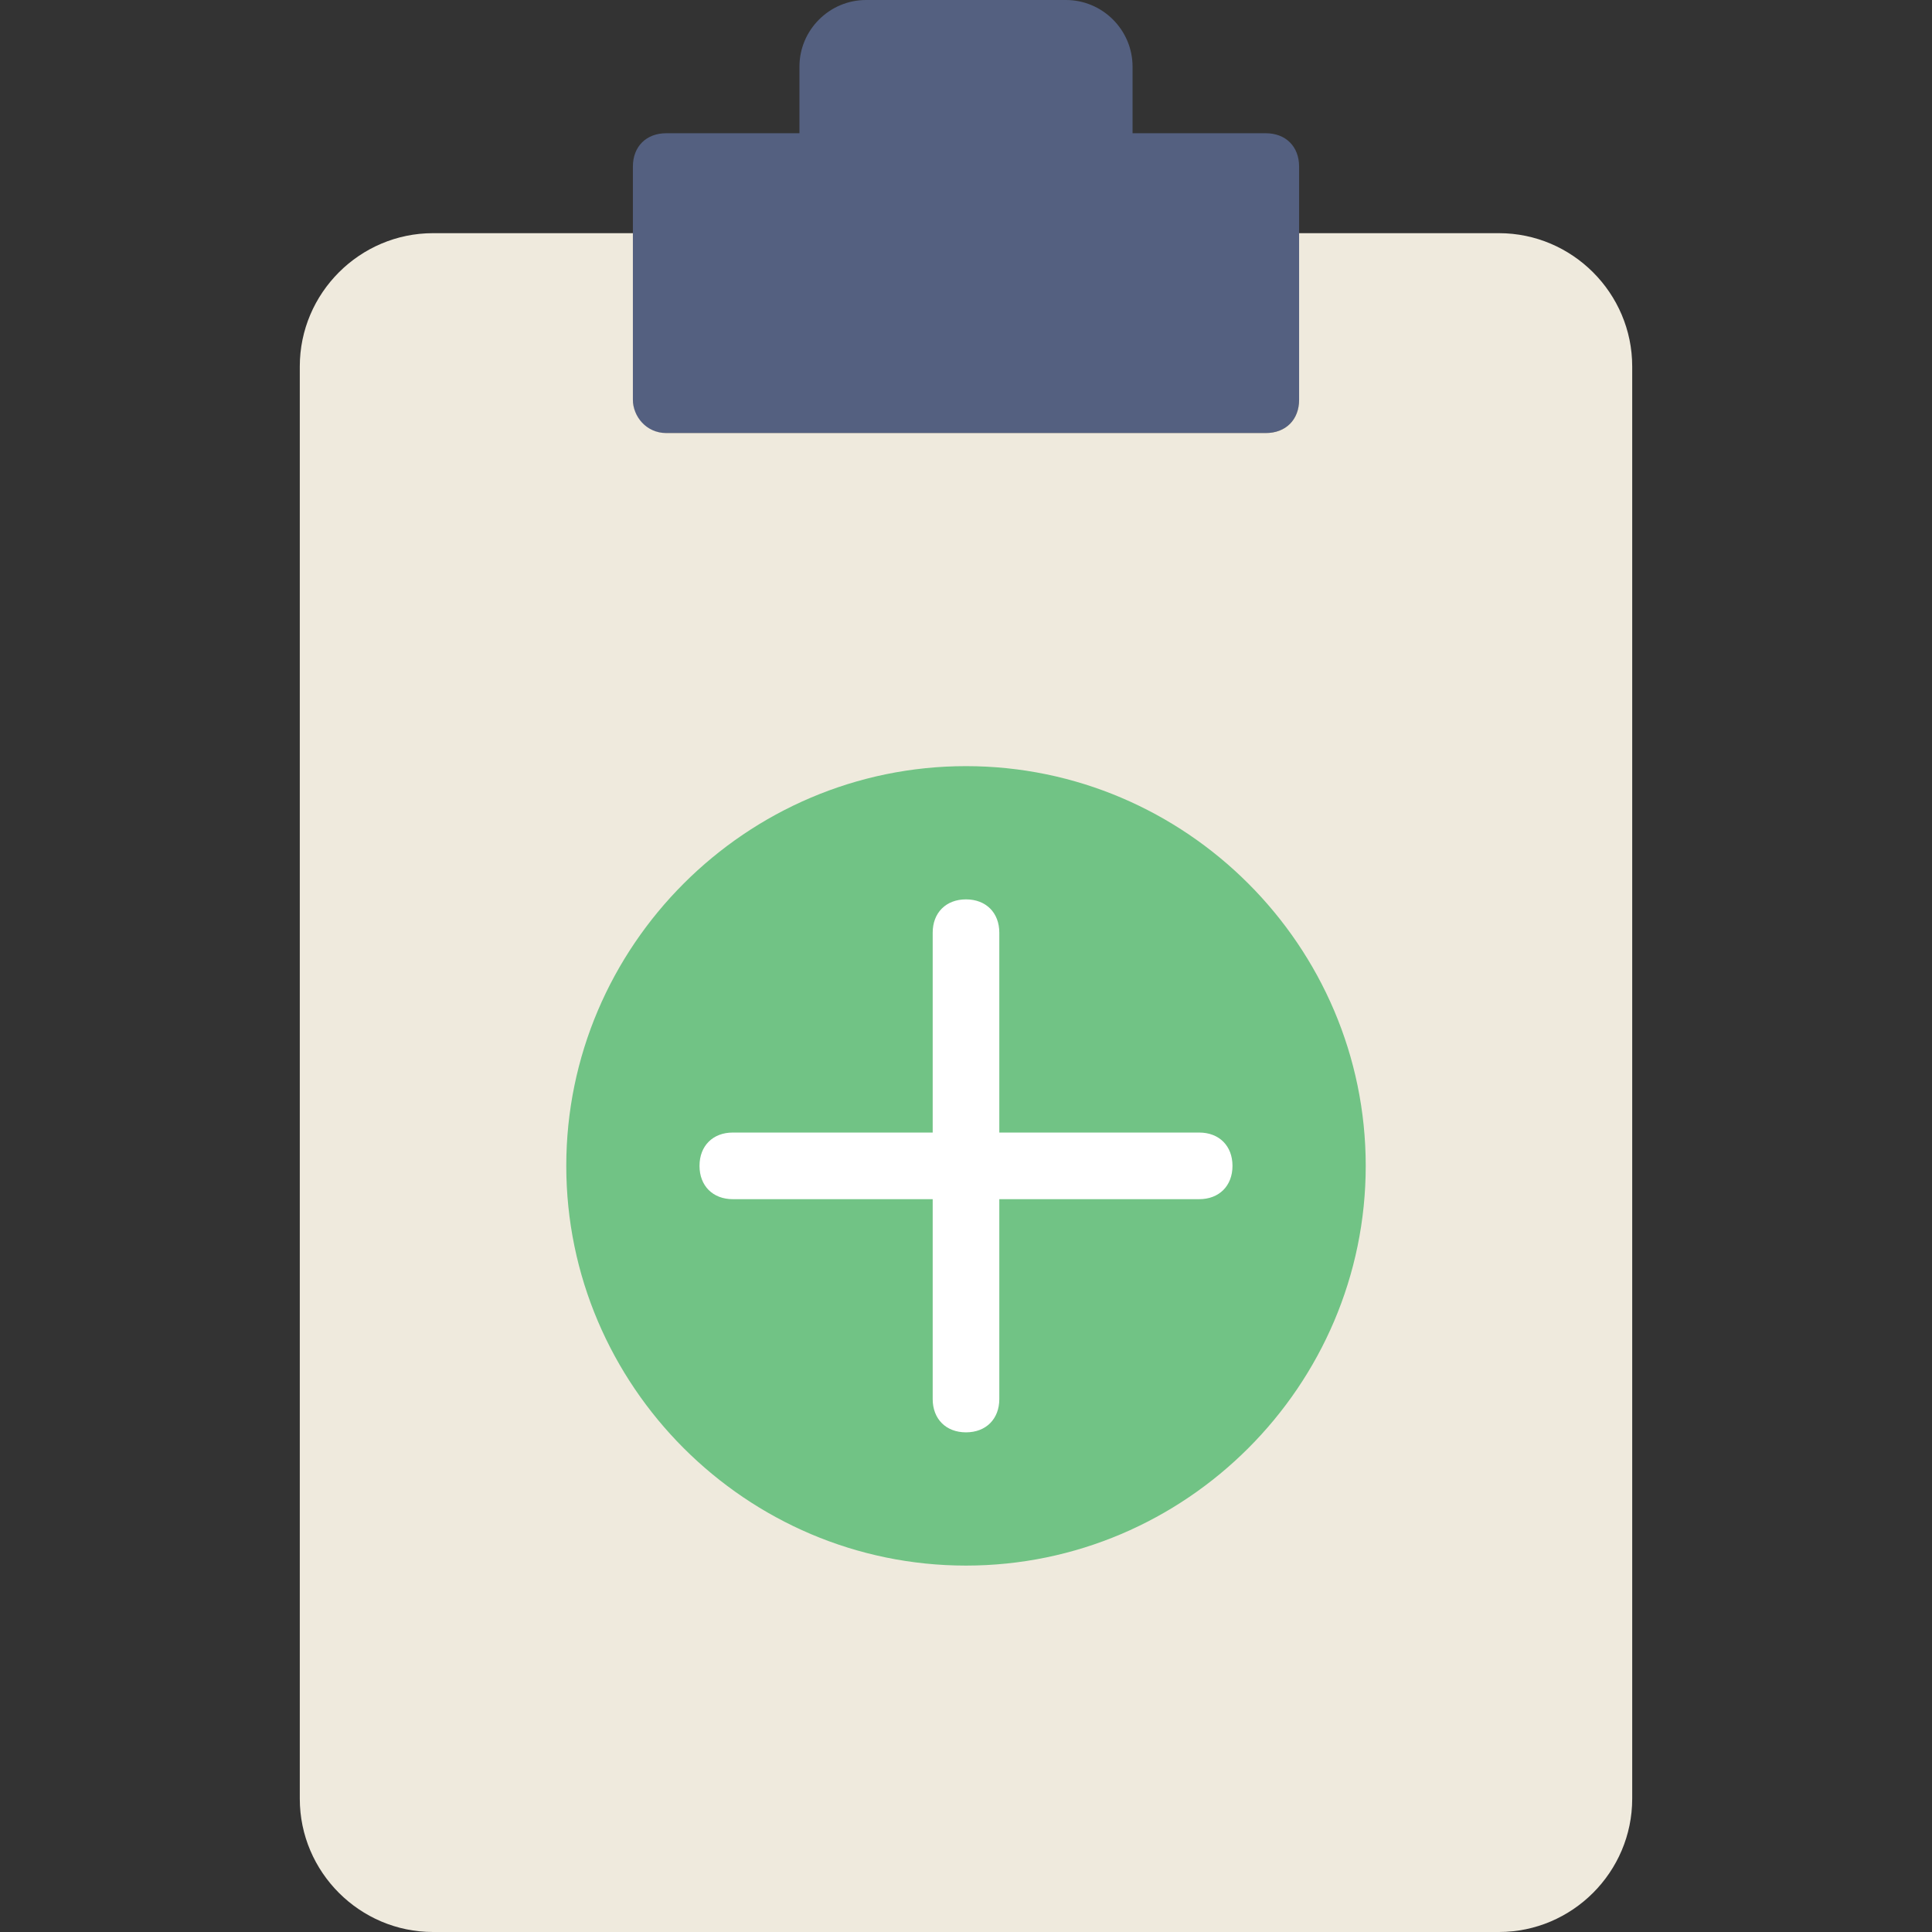 <?xml version="1.0" encoding="iso-8859-1"?>
<!-- Generator: Adobe Illustrator 19.0.0, SVG Export Plug-In . SVG Version: 6.00 Build 0)  -->
<svg version="1.1" id="Layer_1" xmlns="http://www.w3.org/2000/svg" xmlns:xlink="http://www.w3.org/1999/xlink" x="0px" y="0px"
	 viewBox="0 0 503.322 503.322" style="enable-background:new 0 0 503.322 503.322;" xml:space="preserve">
<rect x="0" y="0" width="503.322" height="503.322" fill="#333333" stroke="none"/>
<path style="fill:#546080;" d="M295.051,34.712V17.356C295.051,7.81,287.241,0,277.695,0h-52.068
	c-9.546,0-17.356,7.81-17.356,17.356v17.356h-34.712c-5.207,0-8.678,3.471-8.678,8.678v60.746c0,5.207,3.471,8.678,8.678,8.678
	h156.203c5.207,0,8.678-3.471,8.678-8.678V43.39c0-5.207-3.471-8.678-8.678-8.678H295.051z"/>
<path style="fill:#EFEADD;" d="M338.441,60.746v43.39c0,5.207-3.471,8.678-8.678,8.678H173.559c-5.207,0-8.678-4.339-8.678-8.678
	v-43.39h-52.068c-19.092,0-34.712,15.62-34.712,34.712V468.61c0,19.092,15.62,34.712,34.712,34.712h277.695
	c19.092,0,34.712-15.62,34.712-34.712V95.458c0-19.092-15.62-34.712-34.712-34.712H338.441z"/>
<path style="fill:#71C385;" d="M355.797,303.729c0-57.275-46.861-104.136-104.136-104.136s-104.136,46.861-104.136,104.136
	s46.861,104.136,104.136,104.136S355.797,361.003,355.797,303.729"/>
<g>
	<path style="fill:#FFFFFF;" d="M312.407,312.407H190.915c-5.207,0-8.678-3.471-8.678-8.678c0-5.207,3.471-8.678,8.678-8.678
		h121.492c5.207,0,8.678,3.471,8.678,8.678C321.085,308.936,317.614,312.407,312.407,312.407z"/>
	<path style="fill:#FFFFFF;" d="M251.661,373.153c-5.207,0-8.678-3.471-8.678-8.678V242.983c0-5.207,3.471-8.678,8.678-8.678
		c5.207,0,8.678,3.471,8.678,8.678v121.492C260.339,369.681,256.868,373.153,251.661,373.153z"/>
</g>
<g>
</g>
<g>
</g>
<g>
</g>
<g>
</g>
<g>
</g>
<g>
</g>
<g>
</g>
<g>
</g>
<g>
</g>
<g>
</g>
<g>
</g>
<g>
</g>
<g>
</g>
<g>
</g>
<g>
</g>
</svg>
